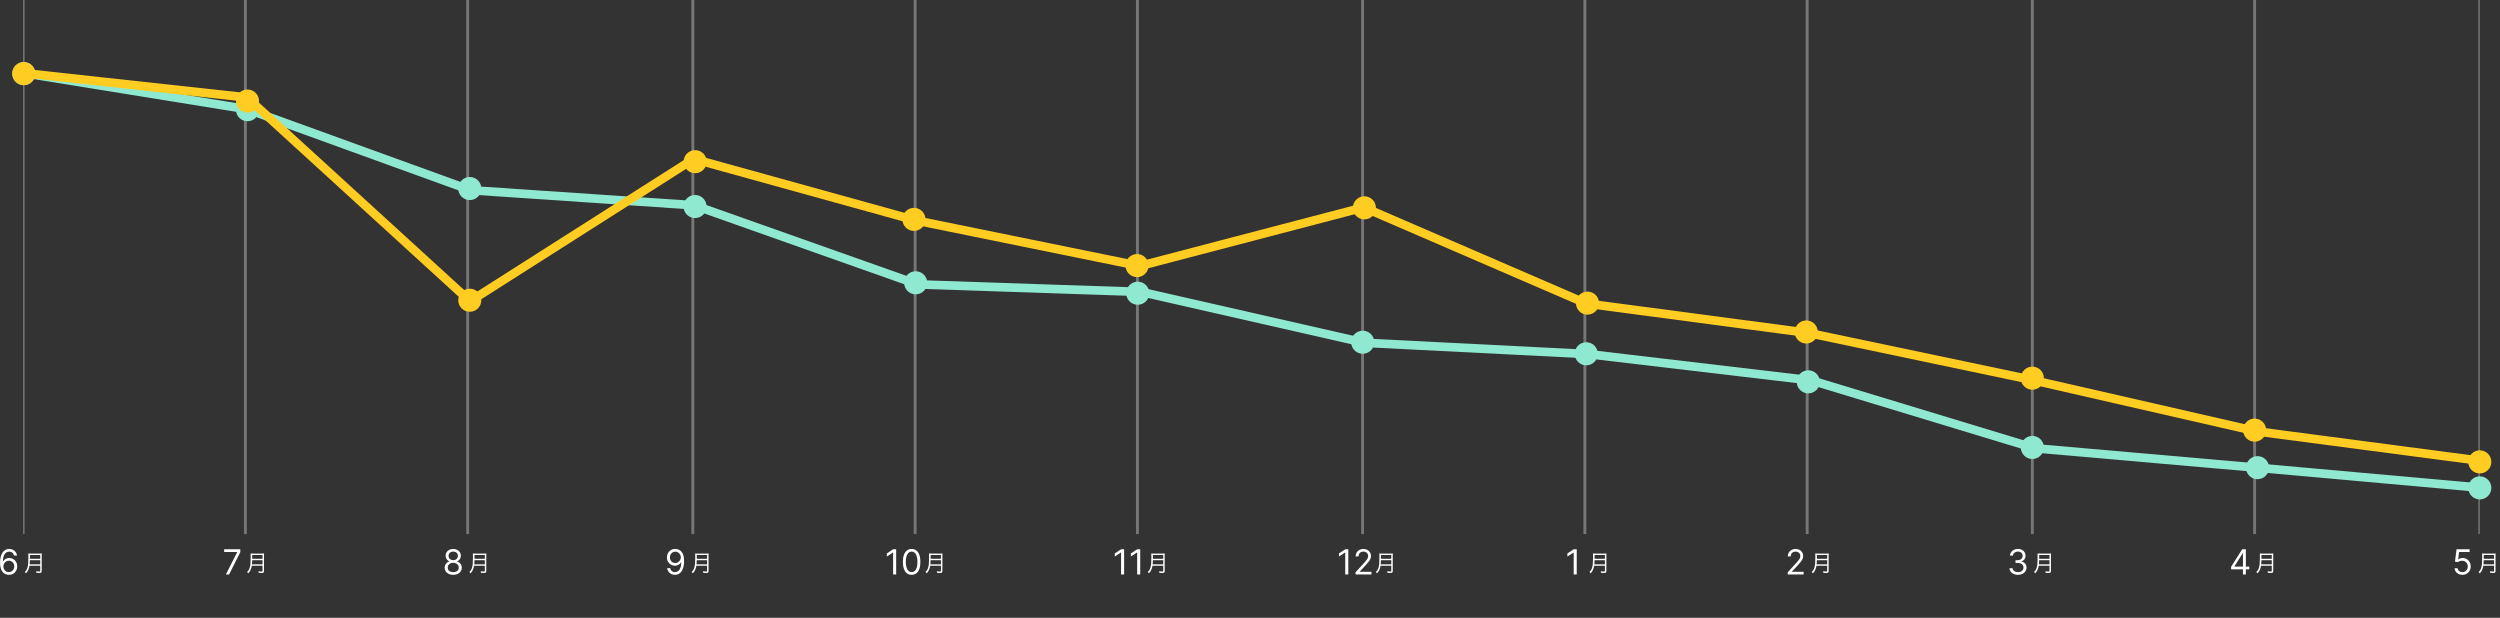<svg width="866" height="214" viewBox="0 0 866 214" fill="none" xmlns="http://www.w3.org/2000/svg">
<rect x="0" y="0" width="866" height="214" fill="#333333" stroke="none"/>
<g clip-path="url(#clip0_24302_999)">
<path d="M546.183 190.273V199H545.126V191.381H545.075L542.944 192.795V191.722L545.126 190.273H546.183Z" fill="white"/>
<path d="M555.936 195.96V197.728C555.936 197.928 555.872 197.976 555.64 197.976C555.256 197.976 554.896 197.952 554.496 197.896C554.568 198.104 554.6 198.232 554.624 198.44C554.984 198.464 555.32 198.472 555.584 198.472C555.944 198.472 556.096 198.448 556.224 198.368C556.376 198.264 556.448 198.096 556.448 197.808V192.544C556.448 192.136 556.456 191.936 556.48 191.72C556.208 191.752 556 191.76 555.648 191.76H552.64C552.296 191.76 552.088 191.752 551.8 191.72C551.824 192.024 551.832 192.344 551.832 193.08C551.832 194.856 551.744 195.84 551.52 196.6C551.328 197.248 551.072 197.672 550.576 198.168C550.76 198.296 550.872 198.408 551.016 198.592C551.464 198.08 551.688 197.728 551.896 197.2C552.048 196.824 552.152 196.424 552.224 195.96H555.936ZM552.28 195.48C552.344 194.8 552.36 194.496 552.368 194.056H555.936V195.48H552.28ZM552.368 193.576V193.384L552.376 192.248H555.936V193.576H552.368Z" fill="white"/>
<path d="M852.98 199.119C852.48 199.119 852.03 199.02 851.629 198.821C851.229 198.622 850.908 198.349 850.666 198.003C850.425 197.656 850.293 197.261 850.27 196.818H851.293C851.333 197.213 851.512 197.54 851.83 197.798C852.151 198.054 852.534 198.182 852.98 198.182C853.338 198.182 853.656 198.098 853.935 197.93C854.216 197.763 854.436 197.533 854.595 197.24C854.757 196.945 854.838 196.611 854.838 196.239C854.838 195.858 854.754 195.518 854.587 195.22C854.422 194.919 854.195 194.682 853.905 194.509C853.615 194.335 853.284 194.247 852.912 194.244C852.645 194.241 852.371 194.283 852.09 194.368C851.808 194.45 851.577 194.557 851.395 194.688L850.406 194.568L850.935 190.273H855.469V191.21H851.821L851.514 193.784H851.566C851.744 193.642 851.969 193.524 852.239 193.43C852.509 193.337 852.79 193.29 853.083 193.29C853.617 193.29 854.093 193.418 854.51 193.673C854.931 193.926 855.26 194.273 855.499 194.713C855.74 195.153 855.861 195.656 855.861 196.222C855.861 196.778 855.736 197.276 855.486 197.713C855.239 198.148 854.898 198.491 854.463 198.744C854.029 198.994 853.534 199.119 852.98 199.119Z" fill="white"/>
<path d="M863.936 195.96V197.728C863.936 197.928 863.872 197.976 863.64 197.976C863.256 197.976 862.896 197.952 862.496 197.896C862.568 198.104 862.6 198.232 862.624 198.44C862.984 198.464 863.32 198.472 863.584 198.472C863.944 198.472 864.096 198.448 864.224 198.368C864.376 198.264 864.448 198.096 864.448 197.808V192.544C864.448 192.136 864.456 191.936 864.48 191.72C864.208 191.752 864 191.76 863.648 191.76H860.64C860.296 191.76 860.088 191.752 859.8 191.72C859.824 192.024 859.832 192.344 859.832 193.08C859.832 194.856 859.744 195.84 859.52 196.6C859.328 197.248 859.072 197.672 858.576 198.168C858.76 198.296 858.872 198.408 859.016 198.592C859.464 198.08 859.688 197.728 859.896 197.2C860.048 196.824 860.152 196.424 860.224 195.96H863.936ZM860.28 195.48C860.344 194.8 860.36 194.496 860.368 194.056H863.936V195.48H860.28ZM860.368 193.576V193.384L860.376 192.248H863.936V193.576H860.368Z" fill="white"/>
<path d="M619.271 199V198.233L622.151 195.08C622.489 194.71 622.768 194.389 622.987 194.116C623.205 193.841 623.367 193.582 623.472 193.341C623.58 193.097 623.634 192.841 623.634 192.574C623.634 192.267 623.56 192.001 623.413 191.777C623.268 191.553 623.069 191.379 622.816 191.257C622.563 191.135 622.279 191.074 621.964 191.074C621.629 191.074 621.336 191.143 621.086 191.283C620.839 191.419 620.647 191.611 620.511 191.858C620.377 192.105 620.31 192.395 620.31 192.727H619.305C619.305 192.216 619.423 191.767 619.658 191.381C619.894 190.994 620.215 190.693 620.621 190.477C621.031 190.261 621.489 190.153 621.998 190.153C622.509 190.153 622.962 190.261 623.357 190.477C623.752 190.693 624.062 190.984 624.286 191.351C624.511 191.717 624.623 192.125 624.623 192.574C624.623 192.895 624.565 193.209 624.448 193.516C624.335 193.82 624.136 194.159 623.852 194.534C623.57 194.906 623.18 195.361 622.68 195.898L620.719 197.994V198.062H624.776V199H619.271Z" fill="white"/>
<path d="M632.936 195.96V197.728C632.936 197.928 632.872 197.976 632.64 197.976C632.256 197.976 631.896 197.952 631.496 197.896C631.568 198.104 631.6 198.232 631.624 198.44C631.984 198.464 632.32 198.472 632.584 198.472C632.944 198.472 633.096 198.448 633.224 198.368C633.376 198.264 633.448 198.096 633.448 197.808V192.544C633.448 192.136 633.456 191.936 633.48 191.72C633.208 191.752 633 191.76 632.648 191.76H629.64C629.296 191.76 629.088 191.752 628.8 191.72C628.824 192.024 628.832 192.344 628.832 193.08C628.832 194.856 628.744 195.84 628.52 196.6C628.328 197.248 628.072 197.672 627.576 198.168C627.76 198.296 627.872 198.408 628.016 198.592C628.464 198.08 628.688 197.728 628.896 197.2C629.048 196.824 629.152 196.424 629.224 195.96H632.936ZM629.28 195.48C629.344 194.8 629.36 194.496 629.368 194.056H632.936V195.48H629.28ZM629.368 193.576V193.384L629.376 192.248H632.936V193.576H629.368Z" fill="white"/>
<path d="M3.057 199.119C2.699 199.114 2.341 199.045 1.983 198.915C1.625 198.784 1.298 198.564 1.003 198.254C0.708 197.942 0.47 197.52 0.291 196.989C0.112 196.455 0.023 195.784 0.023 194.977C0.023 194.205 0.095 193.52 0.24 192.923C0.385 192.324 0.595 191.82 0.871 191.411C1.146 190.999 1.479 190.686 1.868 190.473C2.26 190.26 2.702 190.153 3.193 190.153C3.682 190.153 4.117 190.251 4.497 190.447C4.881 190.641 5.193 190.911 5.435 191.257C5.676 191.604 5.833 192.003 5.904 192.455H4.864C4.767 192.062 4.58 191.737 4.301 191.479C4.023 191.22 3.654 191.091 3.193 191.091C2.517 191.091 1.985 191.385 1.595 191.973C1.209 192.561 1.014 193.386 1.012 194.449H1.08C1.239 194.207 1.428 194.001 1.646 193.831C1.868 193.658 2.112 193.524 2.379 193.43C2.646 193.337 2.929 193.29 3.227 193.29C3.727 193.29 4.185 193.415 4.6 193.665C5.014 193.912 5.347 194.254 5.597 194.692C5.847 195.126 5.972 195.625 5.972 196.188C5.972 196.727 5.851 197.222 5.61 197.67C5.368 198.116 5.029 198.472 4.591 198.736C4.156 198.997 3.645 199.125 3.057 199.119ZM3.057 198.182C3.415 198.182 3.736 198.092 4.02 197.913C4.307 197.734 4.533 197.494 4.698 197.193C4.865 196.892 4.949 196.557 4.949 196.188C4.949 195.827 4.868 195.499 4.706 195.203C4.547 194.905 4.327 194.668 4.046 194.491C3.767 194.315 3.449 194.227 3.091 194.227C2.821 194.227 2.57 194.281 2.337 194.389C2.104 194.494 1.899 194.639 1.723 194.824C1.55 195.009 1.414 195.22 1.314 195.459C1.215 195.695 1.165 195.943 1.165 196.205C1.165 196.551 1.246 196.875 1.408 197.176C1.573 197.477 1.797 197.72 2.081 197.905C2.368 198.089 2.693 198.182 3.057 198.182Z" fill="white"/>
<path d="M13.936 195.96V197.728C13.936 197.928 13.872 197.976 13.64 197.976C13.256 197.976 12.896 197.952 12.496 197.896C12.568 198.104 12.6 198.232 12.624 198.44C12.984 198.464 13.32 198.472 13.584 198.472C13.944 198.472 14.096 198.448 14.224 198.368C14.376 198.264 14.448 198.096 14.448 197.808V192.544C14.448 192.136 14.456 191.936 14.48 191.72C14.208 191.752 14 191.76 13.648 191.76H10.64C10.296 191.76 10.088 191.752 9.8 191.72C9.824 192.024 9.832 192.344 9.832 193.08C9.832 194.856 9.744 195.84 9.52 196.6C9.328 197.248 9.072 197.672 8.576 198.168C8.76 198.296 8.872 198.408 9.016 198.592C9.464 198.08 9.688 197.728 9.896 197.2C10.048 196.824 10.152 196.424 10.224 195.96H13.936ZM10.28 195.48C10.344 194.8 10.36 194.496 10.368 194.056H13.936V195.48H10.28ZM10.368 193.576V193.384L10.376 192.248H13.936V193.576H10.368Z" fill="white"/>
<path d="M233.938 190.153C234.296 190.156 234.654 190.224 235.012 190.358C235.369 190.491 235.696 190.713 235.992 191.023C236.287 191.33 236.524 191.749 236.703 192.28C236.882 192.811 236.972 193.477 236.972 194.278C236.972 195.054 236.898 195.743 236.75 196.345C236.605 196.945 236.395 197.45 236.119 197.862C235.847 198.274 235.514 198.587 235.122 198.8C234.733 199.013 234.293 199.119 233.801 199.119C233.313 199.119 232.877 199.023 232.493 198.83C232.112 198.634 231.8 198.362 231.556 198.016C231.314 197.666 231.159 197.261 231.091 196.801H232.131C232.225 197.202 232.411 197.533 232.689 197.794C232.97 198.053 233.341 198.182 233.801 198.182C234.475 198.182 235.006 197.888 235.395 197.3C235.787 196.712 235.983 195.881 235.983 194.807H235.915C235.756 195.045 235.567 195.251 235.348 195.425C235.129 195.598 234.887 195.732 234.619 195.825C234.352 195.919 234.068 195.966 233.767 195.966C233.267 195.966 232.808 195.842 232.391 195.595C231.976 195.345 231.644 195.003 231.394 194.568C231.146 194.131 231.023 193.631 231.023 193.068C231.023 192.534 231.142 192.045 231.381 191.602C231.622 191.156 231.96 190.801 232.395 190.537C232.833 190.273 233.347 190.145 233.938 190.153ZM233.938 191.091C233.58 191.091 233.257 191.18 232.97 191.359C232.686 191.536 232.46 191.774 232.293 192.075C232.128 192.374 232.046 192.705 232.046 193.068C232.046 193.432 232.125 193.763 232.284 194.061C232.446 194.357 232.666 194.592 232.945 194.768C233.226 194.942 233.546 195.028 233.904 195.028C234.173 195.028 234.425 194.976 234.658 194.871C234.891 194.763 235.094 194.616 235.267 194.432C235.443 194.244 235.581 194.033 235.681 193.797C235.78 193.558 235.83 193.31 235.83 193.051C235.83 192.71 235.747 192.391 235.583 192.092C235.421 191.794 235.196 191.553 234.909 191.368C234.625 191.183 234.301 191.091 233.938 191.091Z" fill="white"/>
<path d="M244.936 195.96V197.728C244.936 197.928 244.872 197.976 244.64 197.976C244.256 197.976 243.896 197.952 243.496 197.896C243.568 198.104 243.6 198.232 243.624 198.44C243.984 198.464 244.32 198.472 244.584 198.472C244.944 198.472 245.096 198.448 245.224 198.368C245.376 198.264 245.448 198.096 245.448 197.808V192.544C245.448 192.136 245.456 191.936 245.48 191.72C245.208 191.752 245 191.76 244.648 191.76H241.64C241.296 191.76 241.088 191.752 240.8 191.72C240.824 192.024 240.832 192.344 240.832 193.08C240.832 194.856 240.744 195.84 240.52 196.6C240.328 197.248 240.072 197.672 239.576 198.168C239.76 198.296 239.872 198.408 240.016 198.592C240.464 198.08 240.688 197.728 240.896 197.2C241.048 196.824 241.152 196.424 241.224 195.96H244.936ZM241.28 195.48C241.344 194.8 241.36 194.496 241.368 194.056H244.936V195.48H241.28ZM241.368 193.576V193.384L241.376 192.248H244.936V193.576H241.368Z" fill="white"/>
<path d="M699.032 199.119C698.469 199.119 697.968 199.023 697.528 198.83C697.09 198.636 696.742 198.368 696.484 198.024C696.228 197.678 696.089 197.276 696.066 196.818H697.14C697.163 197.099 697.259 197.342 697.43 197.547C697.6 197.749 697.823 197.905 698.099 198.016C698.374 198.126 698.68 198.182 699.015 198.182C699.39 198.182 699.722 198.116 700.012 197.986C700.302 197.855 700.529 197.673 700.694 197.44C700.859 197.207 700.941 196.938 700.941 196.631C700.941 196.31 700.862 196.027 700.702 195.783C700.543 195.536 700.31 195.342 700.004 195.203C699.697 195.064 699.322 194.994 698.879 194.994H698.18V194.057H698.879C699.225 194.057 699.529 193.994 699.79 193.869C700.055 193.744 700.261 193.568 700.408 193.341C700.559 193.114 700.634 192.847 700.634 192.54C700.634 192.244 700.569 191.987 700.438 191.768C700.308 191.55 700.123 191.379 699.884 191.257C699.648 191.135 699.37 191.074 699.049 191.074C698.748 191.074 698.464 191.129 698.197 191.24C697.933 191.348 697.717 191.506 697.549 191.713C697.381 191.918 697.29 192.165 697.276 192.455H696.254C696.271 191.997 696.408 191.597 696.667 191.253C696.925 190.906 697.263 190.636 697.681 190.443C698.102 190.25 698.563 190.153 699.066 190.153C699.606 190.153 700.069 190.263 700.455 190.482C700.842 190.697 701.138 190.983 701.346 191.338C701.553 191.693 701.657 192.077 701.657 192.489C701.657 192.98 701.528 193.399 701.269 193.746C701.013 194.092 700.665 194.332 700.225 194.466V194.534C700.776 194.625 701.207 194.859 701.516 195.237C701.826 195.612 701.981 196.077 701.981 196.631C701.981 197.105 701.852 197.531 701.593 197.909C701.337 198.284 700.988 198.58 700.545 198.795C700.102 199.011 699.597 199.119 699.032 199.119Z" fill="white"/>
<path d="M709.936 195.96V197.728C709.936 197.928 709.872 197.976 709.64 197.976C709.256 197.976 708.896 197.952 708.496 197.896C708.568 198.104 708.6 198.232 708.624 198.44C708.984 198.464 709.32 198.472 709.584 198.472C709.944 198.472 710.096 198.448 710.224 198.368C710.376 198.264 710.448 198.096 710.448 197.808V192.544C710.448 192.136 710.456 191.936 710.48 191.72C710.208 191.752 710 191.76 709.648 191.76H706.64C706.296 191.76 706.088 191.752 705.8 191.72C705.824 192.024 705.832 192.344 705.832 193.08C705.832 194.856 705.744 195.84 705.52 196.6C705.328 197.248 705.072 197.672 704.576 198.168C704.76 198.296 704.872 198.408 705.016 198.592C705.464 198.08 705.688 197.728 705.896 197.2C706.048 196.824 706.152 196.424 706.224 195.96H709.936ZM706.28 195.48C706.344 194.8 706.36 194.496 706.368 194.056H709.936V195.48H706.28ZM706.368 193.576V193.384L706.376 192.248H709.936V193.576H706.368Z" fill="white"/>
<path d="M78.248 199L82.152 191.278V191.21H77.652V190.273H83.243V191.261L79.356 199H78.248Z" fill="white"/>
<path d="M90.936 195.96V197.728C90.936 197.928 90.872 197.976 90.64 197.976C90.256 197.976 89.896 197.952 89.496 197.896C89.568 198.104 89.6 198.232 89.624 198.44C89.984 198.464 90.32 198.472 90.584 198.472C90.944 198.472 91.096 198.448 91.224 198.368C91.376 198.264 91.448 198.096 91.448 197.808V192.544C91.448 192.136 91.456 191.936 91.48 191.72C91.208 191.752 91 191.76 90.648 191.76H87.64C87.296 191.76 87.088 191.752 86.8 191.72C86.824 192.024 86.832 192.344 86.832 193.08C86.832 194.856 86.744 195.84 86.52 196.6C86.328 197.248 86.072 197.672 85.576 198.168C85.76 198.296 85.872 198.408 86.016 198.592C86.464 198.08 86.688 197.728 86.896 197.2C87.048 196.824 87.152 196.424 87.224 195.96H90.936ZM87.28 195.48C87.344 194.8 87.36 194.496 87.368 194.056H90.936V195.48H87.28ZM87.368 193.576V193.384L87.376 192.248H90.936V193.576H87.368Z" fill="white"/>
<path d="M310.433 190.273V199H309.376V191.381H309.325L307.194 192.795V191.722L309.376 190.273H310.433ZM315.789 199.119C315.147 199.119 314.6 198.945 314.148 198.595C313.697 198.243 313.352 197.733 313.113 197.065C312.874 196.395 312.755 195.585 312.755 194.636C312.755 193.693 312.874 192.888 313.113 192.22C313.354 191.55 313.701 191.038 314.153 190.686C314.607 190.331 315.153 190.153 315.789 190.153C316.425 190.153 316.969 190.331 317.421 190.686C317.876 191.038 318.222 191.55 318.461 192.22C318.702 192.888 318.823 193.693 318.823 194.636C318.823 195.585 318.704 196.395 318.465 197.065C318.227 197.733 317.881 198.243 317.43 198.595C316.978 198.945 316.431 199.119 315.789 199.119ZM315.789 198.182C316.425 198.182 316.92 197.875 317.272 197.261C317.624 196.648 317.8 195.773 317.8 194.636C317.8 193.881 317.719 193.237 317.558 192.706C317.398 192.175 317.168 191.77 316.867 191.491C316.569 191.213 316.21 191.074 315.789 191.074C315.158 191.074 314.665 191.385 314.31 192.007C313.955 192.626 313.778 193.503 313.778 194.636C313.778 195.392 313.857 196.034 314.016 196.562C314.175 197.091 314.404 197.493 314.702 197.768C315.004 198.044 315.366 198.182 315.789 198.182Z" fill="white"/>
<path d="M325.936 195.96V197.728C325.936 197.928 325.872 197.976 325.64 197.976C325.256 197.976 324.896 197.952 324.496 197.896C324.568 198.104 324.6 198.232 324.624 198.44C324.984 198.464 325.32 198.472 325.584 198.472C325.944 198.472 326.096 198.448 326.224 198.368C326.376 198.264 326.448 198.096 326.448 197.808V192.544C326.448 192.136 326.456 191.936 326.48 191.72C326.208 191.752 326 191.76 325.648 191.76H322.64C322.296 191.76 322.088 191.752 321.8 191.72C321.824 192.024 321.832 192.344 321.832 193.08C321.832 194.856 321.744 195.84 321.52 196.6C321.328 197.248 321.072 197.672 320.576 198.168C320.76 198.296 320.872 198.408 321.016 198.592C321.464 198.08 321.688 197.728 321.896 197.2C322.048 196.824 322.152 196.424 322.224 195.96H325.936ZM322.28 195.48C322.344 194.8 322.36 194.496 322.368 194.056H325.936V195.48H322.28ZM322.368 193.576V193.384L322.376 192.248H325.936V193.576H322.368Z" fill="white"/>
<path d="M772.849 197.21V196.341L776.684 190.273H777.315V191.619H776.889L773.991 196.205V196.273H779.156V197.21H772.849ZM776.957 199V196.946V196.541V190.273H777.963V199H776.957Z" fill="white"/>
<path d="M786.936 195.96V197.728C786.936 197.928 786.872 197.976 786.64 197.976C786.256 197.976 785.896 197.952 785.496 197.896C785.568 198.104 785.6 198.232 785.624 198.44C785.984 198.464 786.32 198.472 786.584 198.472C786.944 198.472 787.096 198.448 787.224 198.368C787.376 198.264 787.448 198.096 787.448 197.808V192.544C787.448 192.136 787.456 191.936 787.48 191.72C787.208 191.752 787 191.76 786.648 191.76H783.64C783.296 191.76 783.088 191.752 782.8 191.72C782.824 192.024 782.832 192.344 782.832 193.08C782.832 194.856 782.744 195.84 782.52 196.6C782.328 197.248 782.072 197.672 781.576 198.168C781.76 198.296 781.872 198.408 782.016 198.592C782.464 198.08 782.688 197.728 782.896 197.2C783.048 196.824 783.152 196.424 783.224 195.96H786.936ZM783.28 195.48C783.344 194.8 783.36 194.496 783.368 194.056H786.936V195.48H783.28ZM783.368 193.576V193.384L783.376 192.248H786.936V193.576H783.368Z" fill="white"/>
<path d="M157.002 199.119C156.416 199.119 155.899 199.016 155.45 198.808C155.004 198.598 154.656 198.31 154.406 197.943C154.156 197.574 154.033 197.153 154.036 196.682C154.033 196.312 154.105 195.972 154.253 195.659C154.401 195.344 154.602 195.081 154.858 194.871C155.117 194.658 155.405 194.523 155.723 194.466V194.415C155.306 194.307 154.973 194.072 154.726 193.712C154.479 193.348 154.357 192.935 154.36 192.472C154.357 192.028 154.469 191.632 154.696 191.283C154.923 190.933 155.236 190.658 155.634 190.456C156.034 190.254 156.49 190.153 157.002 190.153C157.507 190.153 157.959 190.254 158.357 190.456C158.754 190.658 159.067 190.933 159.294 191.283C159.524 191.632 159.641 192.028 159.644 192.472C159.641 192.935 159.514 193.348 159.264 193.712C159.017 194.072 158.689 194.307 158.28 194.415V194.466C158.595 194.523 158.879 194.658 159.132 194.871C159.385 195.081 159.587 195.344 159.737 195.659C159.888 195.972 159.965 196.312 159.968 196.682C159.965 197.153 159.837 197.574 159.584 197.943C159.334 198.31 158.986 198.598 158.54 198.808C158.097 199.016 157.584 199.119 157.002 199.119ZM157.002 198.182C157.396 198.182 157.737 198.118 158.024 197.99C158.311 197.862 158.533 197.682 158.689 197.449C158.845 197.216 158.925 196.943 158.928 196.631C158.925 196.301 158.84 196.01 158.672 195.757C158.504 195.504 158.276 195.305 157.986 195.161C157.699 195.016 157.371 194.943 157.002 194.943C156.629 194.943 156.297 195.016 156.004 195.161C155.715 195.305 155.486 195.504 155.318 195.757C155.154 196.01 155.073 196.301 155.075 196.631C155.073 196.943 155.148 197.216 155.301 197.449C155.458 197.682 155.681 197.862 155.97 197.99C156.26 198.118 156.604 198.182 157.002 198.182ZM157.002 194.04C157.314 194.04 157.591 193.977 157.833 193.852C158.077 193.727 158.269 193.553 158.408 193.328C158.547 193.104 158.618 192.841 158.621 192.54C158.618 192.244 158.548 191.987 158.412 191.768C158.276 191.547 158.087 191.376 157.845 191.257C157.604 191.135 157.323 191.074 157.002 191.074C156.675 191.074 156.389 191.135 156.145 191.257C155.901 191.376 155.712 191.547 155.578 191.768C155.445 191.987 155.379 192.244 155.382 192.54C155.379 192.841 155.446 193.104 155.583 193.328C155.722 193.553 155.914 193.727 156.158 193.852C156.402 193.977 156.683 194.04 157.002 194.04Z" fill="white"/>
<path d="M167.936 195.96V197.728C167.936 197.928 167.872 197.976 167.64 197.976C167.256 197.976 166.896 197.952 166.496 197.896C166.568 198.104 166.6 198.232 166.624 198.44C166.984 198.464 167.32 198.472 167.584 198.472C167.944 198.472 168.096 198.448 168.224 198.368C168.376 198.264 168.448 198.096 168.448 197.808V192.544C168.448 192.136 168.456 191.936 168.48 191.72C168.208 191.752 168 191.76 167.648 191.76H164.64C164.296 191.76 164.088 191.752 163.8 191.72C163.824 192.024 163.832 192.344 163.832 193.08C163.832 194.856 163.744 195.84 163.52 196.6C163.328 197.248 163.072 197.672 162.576 198.168C162.76 198.296 162.872 198.408 163.016 198.592C163.464 198.08 163.688 197.728 163.896 197.2C164.048 196.824 164.152 196.424 164.224 195.96H167.936ZM164.28 195.48C164.344 194.8 164.36 194.496 164.368 194.056H167.936V195.48H164.28ZM164.368 193.576V193.384L164.376 192.248H167.936V193.576H164.368Z" fill="white"/>
<path d="M389.393 190.273V199H388.337V191.381H388.286L386.155 192.795V191.722L388.337 190.273H389.393ZM394.972 190.273V199H393.915V191.381H393.864L391.733 192.795V191.722L393.915 190.273H394.972Z" fill="white"/>
<path d="M402.936 195.96V197.728C402.936 197.928 402.872 197.976 402.64 197.976C402.256 197.976 401.896 197.952 401.496 197.896C401.568 198.104 401.6 198.232 401.624 198.44C401.984 198.464 402.32 198.472 402.584 198.472C402.944 198.472 403.096 198.448 403.224 198.368C403.376 198.264 403.448 198.096 403.448 197.808V192.544C403.448 192.136 403.456 191.936 403.48 191.72C403.208 191.752 403 191.76 402.648 191.76H399.64C399.296 191.76 399.088 191.752 398.8 191.72C398.824 192.024 398.832 192.344 398.832 193.08C398.832 194.856 398.744 195.84 398.52 196.6C398.328 197.248 398.072 197.672 397.576 198.168C397.76 198.296 397.872 198.408 398.016 198.592C398.464 198.08 398.688 197.728 398.896 197.2C399.048 196.824 399.152 196.424 399.224 195.96H402.936ZM399.28 195.48C399.344 194.8 399.36 194.496 399.368 194.056H402.936V195.48H399.28ZM399.368 193.576V193.384L399.376 192.248H402.936V193.576H399.368Z" fill="white"/>
<path d="M467.05 190.273V199H465.993V191.381H465.942L463.811 192.795V191.722L465.993 190.273H467.05ZM469.56 199V198.233L472.44 195.08C472.778 194.71 473.057 194.389 473.276 194.116C473.494 193.841 473.656 193.582 473.761 193.341C473.869 193.097 473.923 192.841 473.923 192.574C473.923 192.267 473.849 192.001 473.702 191.777C473.557 191.553 473.358 191.379 473.105 191.257C472.852 191.135 472.568 191.074 472.253 191.074C471.918 191.074 471.625 191.143 471.375 191.283C471.128 191.419 470.936 191.611 470.8 191.858C470.666 192.105 470.599 192.395 470.599 192.727H469.594C469.594 192.216 469.712 191.767 469.947 191.381C470.183 190.994 470.504 190.693 470.911 190.477C471.32 190.261 471.778 190.153 472.287 190.153C472.798 190.153 473.251 190.261 473.646 190.477C474.041 190.693 474.351 190.984 474.575 191.351C474.8 191.717 474.912 192.125 474.912 192.574C474.912 192.895 474.854 193.209 474.737 193.516C474.624 193.82 474.425 194.159 474.141 194.534C473.859 194.906 473.469 195.361 472.969 195.898L471.009 197.994V198.062H475.065V199H469.56Z" fill="white"/>
<path d="M481.936 195.96V197.728C481.936 197.928 481.872 197.976 481.64 197.976C481.256 197.976 480.896 197.952 480.496 197.896C480.568 198.104 480.6 198.232 480.624 198.44C480.984 198.464 481.32 198.472 481.584 198.472C481.944 198.472 482.096 198.448 482.224 198.368C482.376 198.264 482.448 198.096 482.448 197.808V192.544C482.448 192.136 482.456 191.936 482.48 191.72C482.208 191.752 482 191.76 481.648 191.76H478.64C478.296 191.76 478.088 191.752 477.8 191.72C477.824 192.024 477.832 192.344 477.832 193.08C477.832 194.856 477.744 195.84 477.52 196.6C477.328 197.248 477.072 197.672 476.576 198.168C476.76 198.296 476.872 198.408 477.016 198.592C477.464 198.08 477.688 197.728 477.896 197.2C478.048 196.824 478.152 196.424 478.224 195.96H481.936ZM478.28 195.48C478.344 194.8 478.36 194.496 478.368 194.056H481.936V195.48H478.28ZM478.368 193.576V193.384L478.376 192.248H481.936V193.576H478.368Z" fill="white"/>
</g>
<g clip-path="url(#clip1_24302_999)">
<path d="M8 0V185" stroke="#777777"/>
<path d="M85 0V185" stroke="#777777"/>
<path d="M162 0V185" stroke="#777777"/>
<path d="M240 0V185" stroke="#777777"/>
<path d="M317 0V185" stroke="#777777"/>
<path d="M394 0V185" stroke="#777777"/>
<path d="M472 0V185" stroke="#777777"/>
<path d="M549 0V185" stroke="#777777"/>
<path d="M626 0V185" stroke="#777777"/>
<path d="M704 0V185" stroke="#777777"/>
<path d="M781 0V185" stroke="#777777"/>
<path d="M859 0V185" stroke="#777777"/>
</g>
<g clip-path="url(#clip2_24302_999)">
<path d="M8.233 25.329L85.64 37.837L163.047 65.893L240.455 71.113L317.862 98.517L395.269 101.127L472.676 118.743L550.084 122.658L627.491 131.793L704.898 155.282L782.305 162.051L859.609 168.984" stroke="#8FE9D0" stroke-width="3"/>
<circle cx="85.733" cy="38" r="4" fill="#8FE9D0"/>
<circle cx="8.233" cy="25.5" r="4" fill="#8FE9D0"/>
<circle cx="162.733" cy="65.312" r="4" fill="#8FE9D0"/>
<circle cx="240.768" cy="71.536" r="4" fill="#8FE9D0"/>
<circle cx="317.194" cy="97.961" r="4" fill="#8FE9D0"/>
<circle cx="394.109" cy="101.573" r="4" fill="#8FE9D0"/>
<circle cx="472.047" cy="118.551" r="4" fill="#8FE9D0"/>
<circle cx="549.473" cy="122.551" r="4" fill="#8FE9D0"/>
<circle cx="626.388" cy="132.264" r="4" fill="#8FE9D0"/>
<circle cx="704" cy="155" r="4" fill="#8FE9D0"/>
<circle cx="859" cy="169" r="4" fill="#8FE9D0"/>
<circle cx="782" cy="162" r="4" fill="#8FE9D0"/>
</g>
<g clip-path="url(#clip3_24302_999)">
<path d="M8.233 25.329L85.53 33.764L162.827 104.353L240.291 55.054L317.182 76.347L394.784 92.151L472.404 71.838L549.426 105.129L626.52 115.357L702.953 131.409L781.75 149.437L858.5 159.542" stroke="#FFCC21" stroke-width="3"/>
<circle cx="85.733" cy="35" r="4" fill="#FFCC21"/>
<circle cx="8.233" cy="25.5" r="4" fill="#FFCC21"/>
<circle cx="162.733" cy="104" r="4" fill="#FFCC21"/>
<circle cx="781" cy="149" r="4" fill="#FFCC21"/>
<circle cx="859" cy="160" r="4" fill="#FFCC21"/>
<circle cx="240.801" cy="56" r="4" fill="#FFCC21"/>
<circle cx="316.59" cy="76" r="4" fill="#FFCC21"/>
<circle cx="393.865" cy="92" r="4" fill="#FFCC21"/>
<circle cx="549.901" cy="105" r="4" fill="#FFCC21"/>
<circle cx="625.689" cy="115" r="4" fill="#FFCC21"/>
<circle cx="704" cy="131" r="4" fill="#FFCC21"/>
<circle cx="472.626" cy="72" r="4" fill="#FFCC21"/>
</g>
<defs>
<clipPath id="clip0_24302_999">
<rect width="866" height="26.625" fill="white" transform="translate(0 187)"/>
</clipPath>
<clipPath id="clip1_24302_999">
<rect width="851" height="185" fill="white" transform="translate(8)"/>
</clipPath>
<clipPath id="clip2_24302_999">
<rect width="858.767" height="151.5" fill="white" transform="translate(4.233 21.5)"/>
</clipPath>
<clipPath id="clip3_24302_999">
<rect width="858.767" height="142.5" fill="white" transform="translate(4.233 21.5)"/>
</clipPath>
</defs>
</svg>
